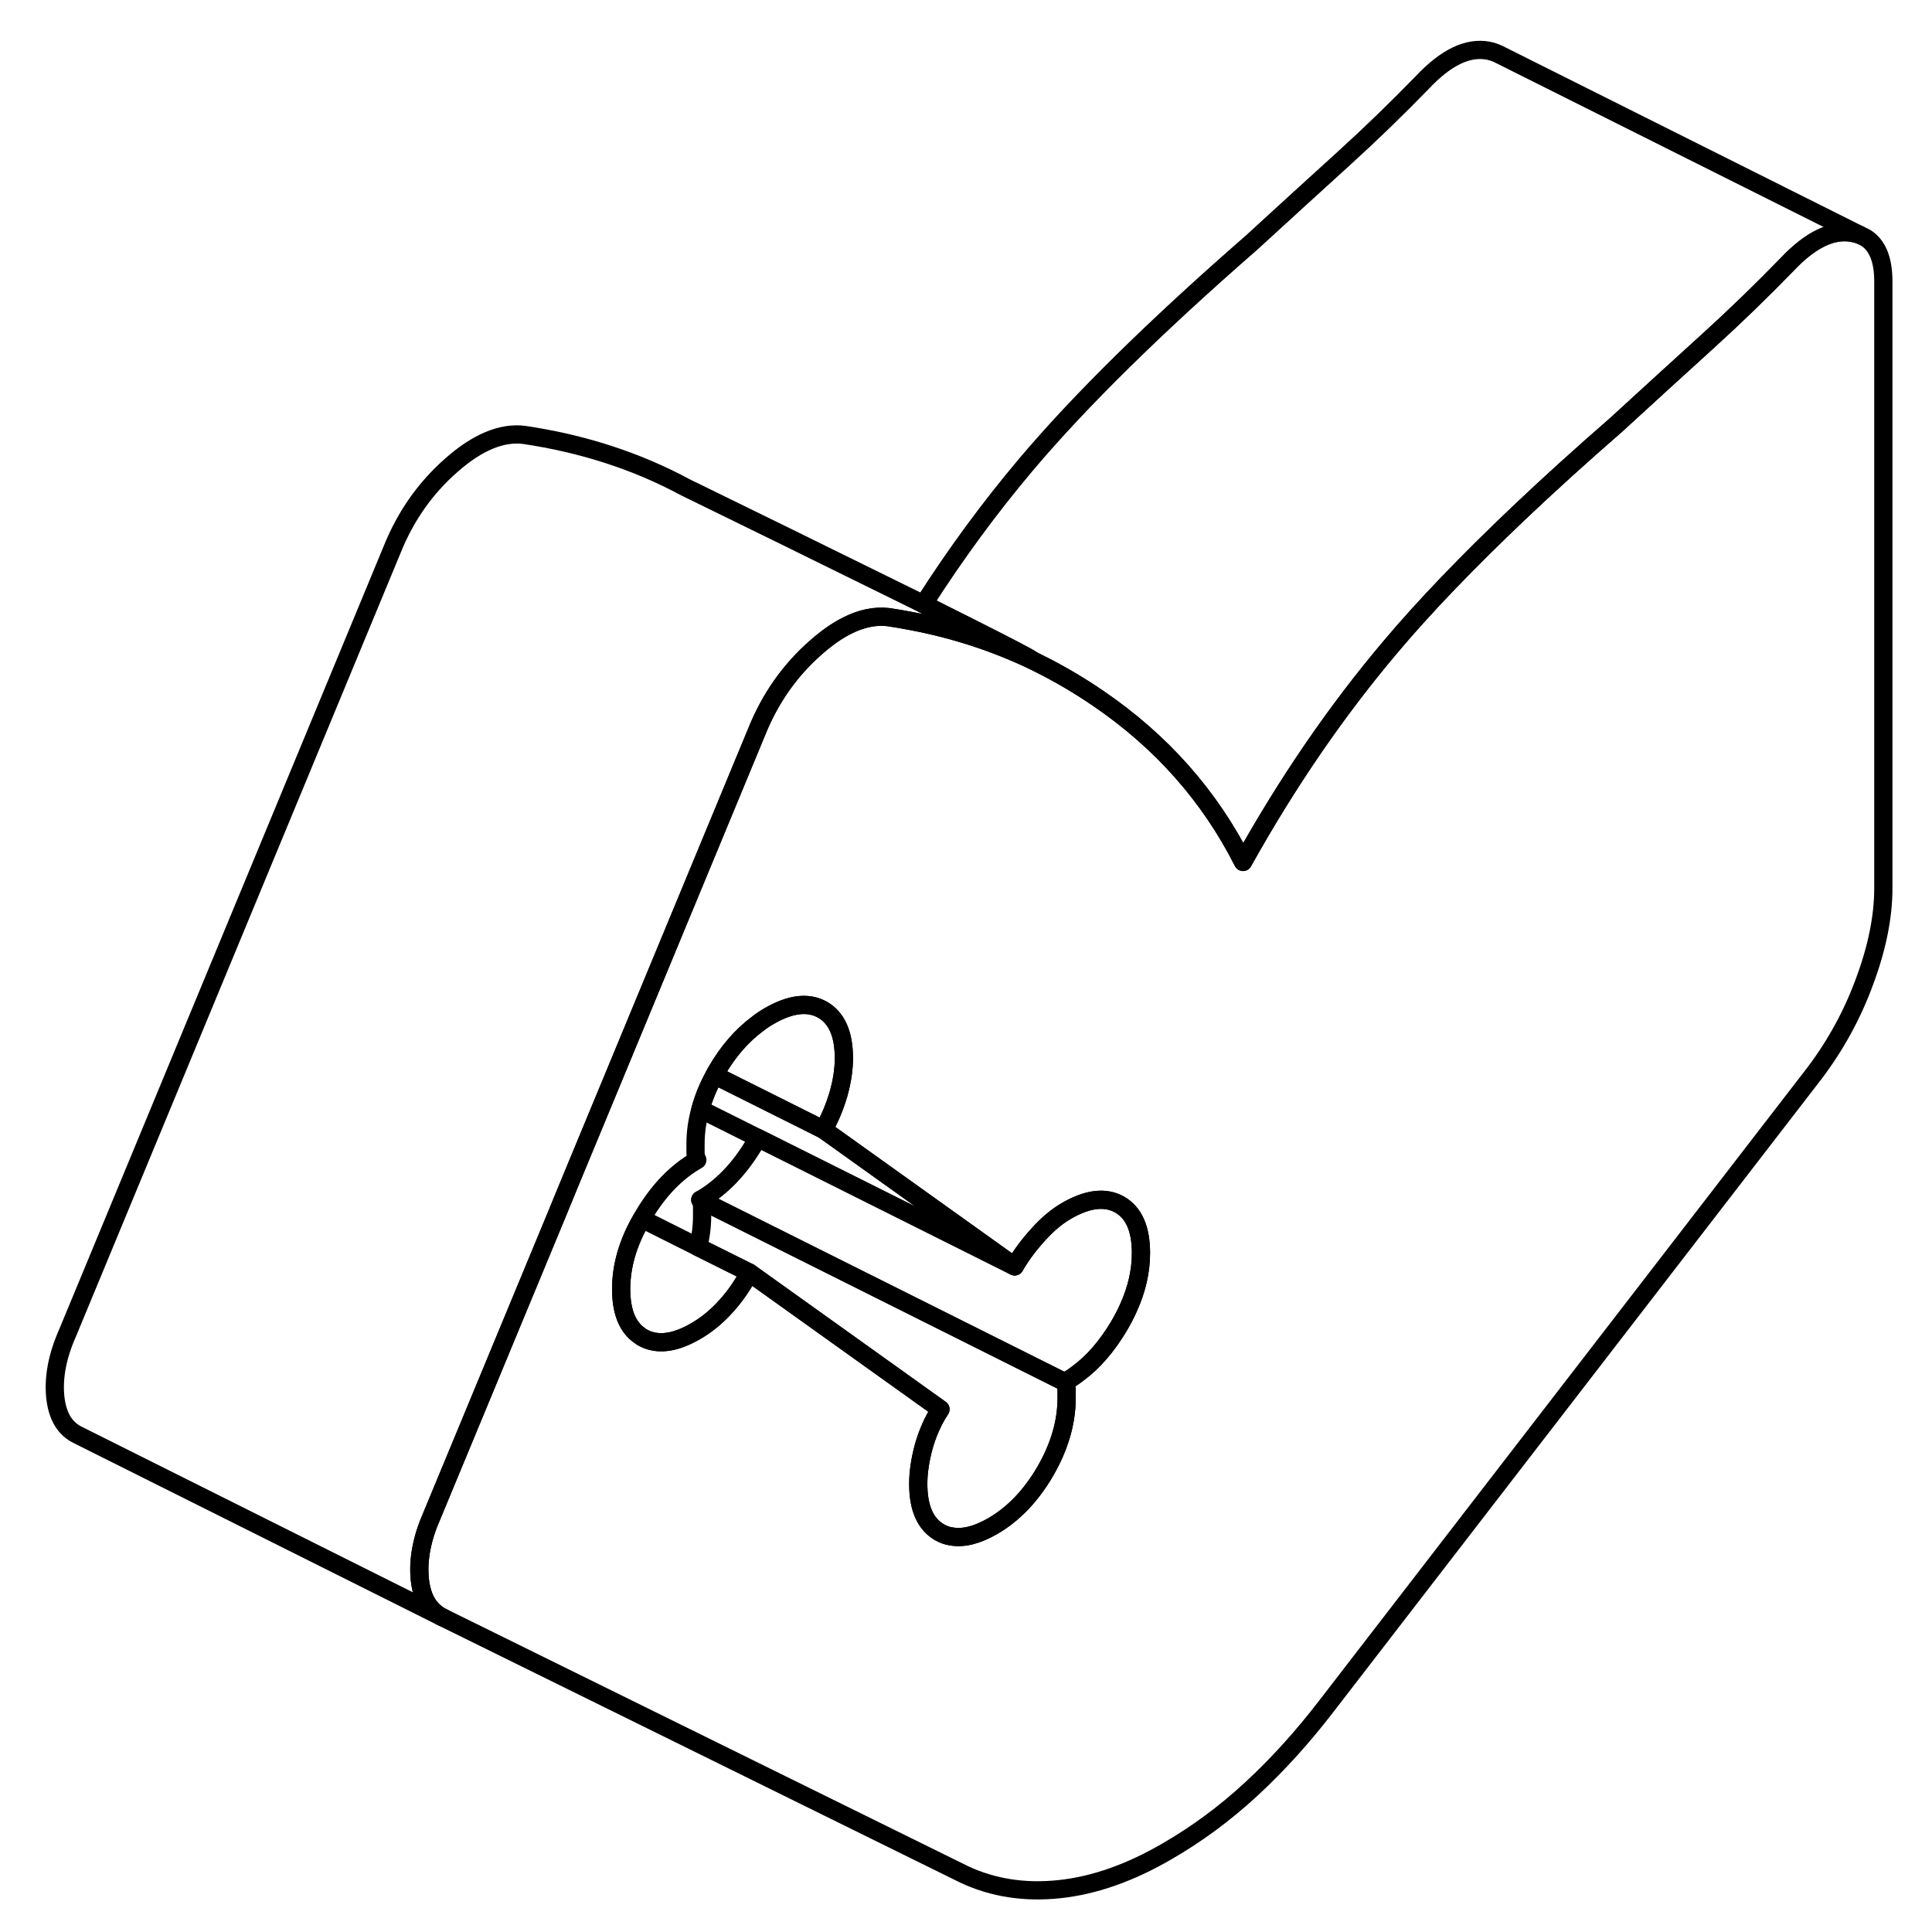<svg width="48" height="48" viewBox="0 0 105 106" fill="none" xmlns="http://www.w3.org/2000/svg" stroke-width="1px"
     stroke-linecap="round" stroke-linejoin="round">
    <path d="M45.8 58.06C45.8 58.68 45.7 59.34 45.5 60.04C45.29 60.75 45.02 61.39 44.68 61.98L38.7 58.99C38.74 58.91 38.78 58.83 38.83 58.75C39.45 57.68 40.2 56.82 41.06 56.18C41.27 56.01 41.5 55.86 41.73 55.73C42.88 55.07 43.85 54.96 44.63 55.4C45.41 55.85 45.8 56.73 45.8 58.06Z" stroke="currentColor" stroke-linejoin="round"/>
    <path d="M56.13 36.22C54.06 35.24 51.88 34.53 49.58 34.09C49.14 34 48.7 33.93 48.25 33.86C47.52 33.77 46.74 33.93 45.93 34.35C45.4 34.62 44.85 35.01 44.28 35.51C42.85 36.76 41.76 38.3 41.02 40.14L34.15 56.72L33.5 58.29L30.76 64.9L30.07 66.58L23.2 83.15C22.65 84.39 22.43 85.55 22.53 86.62C22.6 87.35 22.82 87.91 23.19 88.3C23.36 88.49 23.57 88.64 23.81 88.75L3.81 78.75C3.06 78.4 2.64 77.7 2.53 76.62C2.43 75.55 2.65 74.39 3.2 73.15L21.02 30.14C21.76 28.3 22.85 26.76 24.28 25.51C25.7 24.26 27.03 23.71 28.25 23.86C31.42 24.33 34.39 25.27 37.13 26.75C37.13 26.75 37.2 26.78 37.33 26.85C37.37 26.87 37.41 26.89 37.46 26.91C38.96 27.64 45.29 30.74 50.17 33.15C53.47 34.8 56.1 36.13 56.13 36.22Z" stroke="currentColor" stroke-linejoin="round"/>
    <path d="M101.85 13.04L101.54 12.89C101.42 12.84 101.29 12.81 101.15 12.78C100.03 12.57 98.83 13.15 97.54 14.52C96.18 15.92 94.74 17.32 93.21 18.71C91.68 20.1 90 21.63 88.17 23.31C86.23 25 84.45 26.61 82.83 28.15C80.02 30.82 77.67 33.26 75.8 35.48C72.84 38.98 70.14 42.91 67.7 47.29C65.87 43.67 63.22 40.68 59.76 38.32C58.78 37.65 57.77 37.05 56.73 36.52L56.13 36.22C54.06 35.24 51.88 34.53 49.58 34.09C49.14 34 48.7 33.93 48.25 33.86C47.52 33.77 46.74 33.93 45.93 34.35C45.4 34.62 44.85 35.01 44.28 35.51C42.85 36.76 41.76 38.3 41.02 40.14L34.15 56.72L33.5 58.29L30.76 64.9L30.07 66.58L23.2 83.15C22.65 84.39 22.43 85.55 22.53 86.62C22.6 87.35 22.82 87.91 23.19 88.3C23.36 88.49 23.57 88.64 23.81 88.75L52.42 102.85C53.99 103.58 55.72 103.85 57.62 103.65C59.52 103.45 61.49 102.76 63.52 101.58C65.15 100.64 66.7 99.5 68.16 98.15C69.62 96.8 70.99 95.28 72.28 93.6L99.07 58.86C100.22 57.33 101.14 55.66 101.81 53.82C102.49 51.99 102.83 50.29 102.83 48.74V15.43C102.83 14.24 102.5 13.44 101.85 13.04ZM61.41 71.76C61.26 72.1 61.08 72.44 60.88 72.78C60.23 73.86 59.49 74.73 58.63 75.36C58.4 75.54 58.16 75.69 57.92 75.83C57.98 75.93 58.01 76.05 58.01 76.17C58.02 76.19 58.02 76.22 58.02 76.24V76.71C58.02 78.03 57.63 79.37 56.85 80.72C56.07 82.06 55.11 83.07 53.95 83.74C53.11 84.22 52.37 84.41 51.72 84.3C51.48 84.27 51.26 84.19 51.05 84.07C50.27 83.62 49.88 82.74 49.88 81.41C49.88 80.79 49.98 80.11 50.18 79.37C50.39 78.63 50.69 77.94 51.1 77.32L40.61 69.82C40.27 70.48 39.85 71.1 39.34 71.66C38.83 72.23 38.27 72.69 37.66 73.04C36.5 73.71 35.54 73.82 34.75 73.38C34.71 73.35 34.66 73.33 34.62 73.29C33.93 72.83 33.58 71.97 33.58 70.72C33.58 69.47 33.95 68.17 34.71 66.87C34.74 66.81 34.77 66.75 34.81 66.69C35.62 65.32 36.6 64.3 37.76 63.64C37.69 63.52 37.66 63.38 37.66 63.23V62.76C37.66 62.13 37.75 61.49 37.93 60.86C38.1 60.24 38.35 59.62 38.7 58.99C38.74 58.91 38.78 58.83 38.83 58.75C39.45 57.68 40.2 56.82 41.06 56.18C41.27 56.01 41.5 55.86 41.73 55.73C42.88 55.07 43.85 54.96 44.63 55.4C45.41 55.85 45.8 56.73 45.8 58.06C45.8 58.68 45.7 59.34 45.5 60.04C45.29 60.75 45.02 61.39 44.68 61.98L44.92 62.15L55.17 69.48C55.51 68.89 55.94 68.31 56.45 67.75C56.96 67.18 57.48 66.74 58.02 66.43C59.18 65.76 60.15 65.65 60.93 66.09C61.71 66.54 62.1 67.42 62.1 68.75C62.1 69.74 61.87 70.75 61.41 71.76Z" stroke="currentColor" stroke-linejoin="round"/>
    <path d="M40.61 69.82C40.27 70.48 39.85 71.1 39.34 71.66C38.83 72.23 38.27 72.69 37.66 73.04C36.5 73.71 35.54 73.82 34.75 73.38C34.71 73.35 34.66 73.33 34.62 73.29C33.93 72.83 33.58 71.97 33.58 70.72C33.58 69.47 33.95 68.17 34.71 66.87L37.8 68.42L40.61 69.82Z" stroke="currentColor" stroke-linejoin="round"/>
    <path d="M62.1 68.75C62.1 69.74 61.87 70.75 61.41 71.76C61.26 72.1 61.08 72.44 60.88 72.78C60.23 73.86 59.49 74.73 58.63 75.36C58.4 75.54 58.16 75.69 57.92 75.83L37.92 65.83C39.08 65.17 40.06 64.15 40.88 62.78C40.95 62.66 41.02 62.55 41.07 62.43L55.17 69.48C55.51 68.89 55.94 68.31 56.45 67.75C56.96 67.18 57.48 66.74 58.02 66.43C59.18 65.76 60.15 65.65 60.93 66.09C61.71 66.54 62.1 67.42 62.1 68.75Z" stroke="currentColor" stroke-linejoin="round"/>
    <path d="M101.54 12.89C101.42 12.84 101.29 12.81 101.15 12.78C100.03 12.57 98.83 13.15 97.54 14.52C96.18 15.92 94.74 17.32 93.21 18.71C91.68 20.1 90 21.63 88.17 23.31C86.23 25 84.45 26.61 82.83 28.15C80.02 30.82 77.67 33.26 75.8 35.48C72.84 38.98 70.14 42.91 67.7 47.29C65.87 43.67 63.22 40.68 59.76 38.32C58.78 37.65 57.77 37.05 56.73 36.52L56.13 36.22C56.1 36.13 53.47 34.8 50.17 33.15C51.93 30.39 53.81 27.84 55.8 25.48C58.75 21.99 62.87 17.93 68.17 13.31C70 11.63 71.68 10.1 73.21 8.71C74.74 7.32 76.18 5.92 77.54 4.52C78.83 3.15 80.03 2.57 81.15 2.78C81.36 2.82 81.55 2.89 81.72 2.97L101.54 12.89Z" stroke="currentColor" stroke-linejoin="round"/>
    <path d="M55.171 69.48L37.931 60.86C38.101 60.24 38.351 59.62 38.701 58.99L44.681 61.98L44.921 62.15L55.171 69.48Z" stroke="currentColor" stroke-linejoin="round"/>
    <path d="M58.021 76.24V76.71C58.021 78.03 57.631 79.37 56.851 80.72C56.071 82.06 55.111 83.07 53.951 83.74C53.111 84.22 52.371 84.41 51.721 84.3C51.481 84.27 51.261 84.19 51.051 84.07C50.271 83.62 49.881 82.74 49.881 81.41C49.881 80.79 49.981 80.11 50.181 79.37C50.391 78.63 50.691 77.94 51.101 77.32L40.611 69.82L37.801 68.42C37.951 67.85 38.021 67.28 38.021 66.71V66.24C38.021 66.09 37.991 65.95 37.921 65.83L57.921 75.83C57.981 75.93 58.011 76.05 58.011 76.17C58.021 76.19 58.021 76.22 58.021 76.24Z" stroke="currentColor" stroke-linejoin="round"/>
</svg>